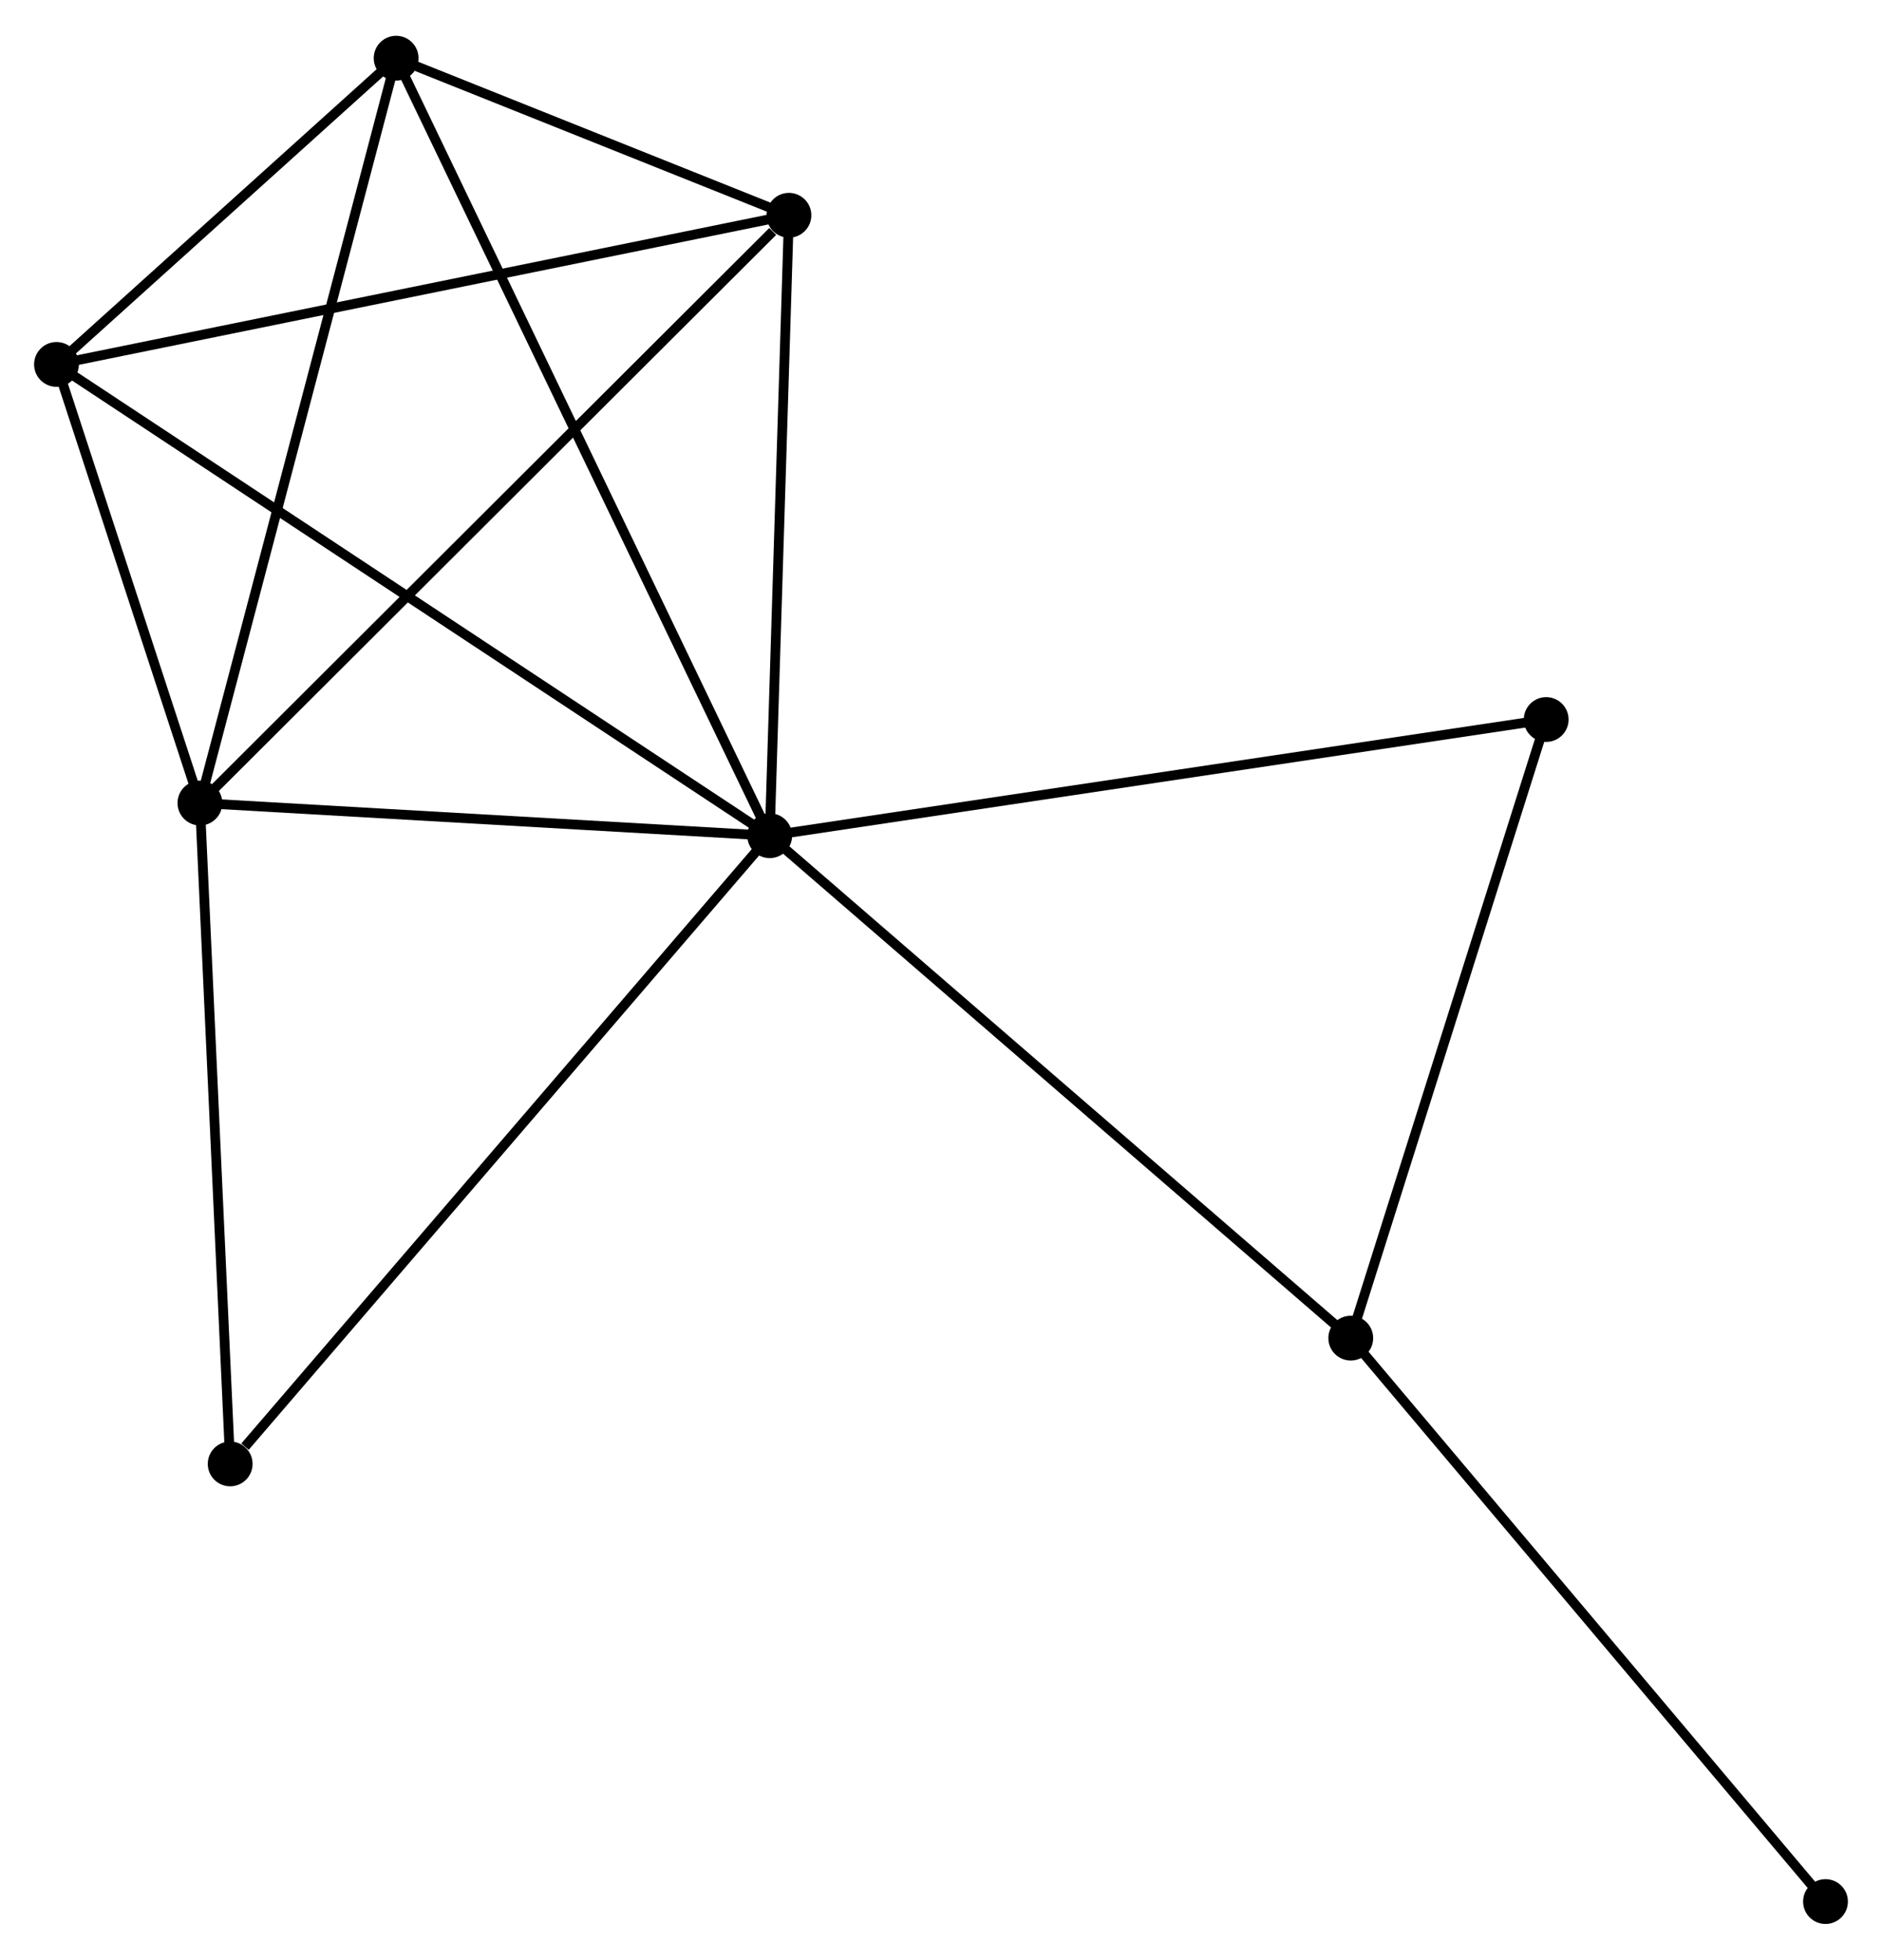 <?xml version="1.0" encoding="UTF-8" standalone="no"?>
<!DOCTYPE svg PUBLIC "-//W3C//DTD SVG 1.1//EN"
 "http://www.w3.org/Graphics/SVG/1.1/DTD/svg11.dtd">
<!-- Generated by graphviz version 2.36.0 (20140111.2315)
 -->
<!-- Title: %3 Pages: 1 -->
<svg width="193pt" height="201pt"
 viewBox="0.00 0.00 193.23 200.89" xmlns="http://www.w3.org/2000/svg" xmlns:xlink="http://www.w3.org/1999/xlink">
<g id="graph0" class="graph" transform="scale(1 1) rotate(0) translate(4 196.893)">
<title>%3</title>
<!-- 0 -->
<g id="node1" class="node"><title>0</title>
<ellipse fill="black" stroke="black" cx="75.028" cy="-111.251" rx="1.8" ry="1.8"/>
</g>
<!-- 1 -->
<g id="node2" class="node"><title>1</title>
<ellipse fill="black" stroke="black" cx="16.527" cy="-114.604" rx="1.8" ry="1.8"/>
</g>
<!-- 0&#45;&#45;1 -->
<g id="edge1" class="edge"><title>0&#45;&#45;1</title>
<path fill="none" stroke="black" d="M73.081,-111.363C64.199,-111.872 27.561,-113.972 18.541,-114.489"/>
</g>
<!-- 2 -->
<g id="node3" class="node"><title>2</title>
<ellipse fill="black" stroke="black" cx="1.8" cy="-159.646" rx="1.8" ry="1.8"/>
</g>
<!-- 0&#45;&#45;2 -->
<g id="edge2" class="edge"><title>0&#45;&#45;2</title>
<path fill="none" stroke="black" d="M73.498,-112.262C63.968,-118.56 12.826,-152.359 3.321,-158.641"/>
</g>
<!-- 3 -->
<g id="node4" class="node"><title>3</title>
<ellipse fill="black" stroke="black" cx="36.672" cy="-191.093" rx="1.8" ry="1.8"/>
</g>
<!-- 0&#45;&#45;3 -->
<g id="edge3" class="edge"><title>0&#45;&#45;3</title>
<path fill="none" stroke="black" d="M74.227,-112.919C69.235,-123.31 42.448,-179.071 37.469,-189.435"/>
</g>
<!-- 4 -->
<g id="node5" class="node"><title>4</title>
<ellipse fill="black" stroke="black" cx="77.002" cy="-174.961" rx="1.8" ry="1.8"/>
</g>
<!-- 0&#45;&#45;4 -->
<g id="edge4" class="edge"><title>0&#45;&#45;4</title>
<path fill="none" stroke="black" d="M75.085,-113.089C75.368,-122.23 76.623,-162.745 76.933,-172.731"/>
</g>
<!-- 5 -->
<g id="node6" class="node"><title>5</title>
<ellipse fill="black" stroke="black" cx="134.686" cy="-59.658" rx="1.8" ry="1.8"/>
</g>
<!-- 0&#45;&#45;5 -->
<g id="edge5" class="edge"><title>0&#45;&#45;5</title>
<path fill="none" stroke="black" d="M76.502,-109.976C84.684,-102.9 124.444,-68.515 133.043,-61.078"/>
</g>
<!-- 6 -->
<g id="node7" class="node"><title>6</title>
<ellipse fill="black" stroke="black" cx="19.633" cy="-46.742" rx="1.8" ry="1.8"/>
</g>
<!-- 0&#45;&#45;6 -->
<g id="edge6" class="edge"><title>0&#45;&#45;6</title>
<path fill="none" stroke="black" d="M73.658,-109.657C66.061,-100.809 29.143,-57.816 21.158,-48.517"/>
</g>
<!-- 7 -->
<g id="node8" class="node"><title>7</title>
<ellipse fill="black" stroke="black" cx="154.751" cy="-123.181" rx="1.8" ry="1.8"/>
</g>
<!-- 0&#45;&#45;7 -->
<g id="edge7" class="edge"><title>0&#45;&#45;7</title>
<path fill="none" stroke="black" d="M76.998,-111.546C88.028,-113.197 142,-121.273 152.85,-122.896"/>
</g>
<!-- 1&#45;&#45;2 -->
<g id="edge8" class="edge"><title>1&#45;&#45;2</title>
<path fill="none" stroke="black" d="M15.894,-116.54C13.472,-123.949 4.804,-150.458 2.414,-157.768"/>
</g>
<!-- 1&#45;&#45;3 -->
<g id="edge9" class="edge"><title>1&#45;&#45;3</title>
<path fill="none" stroke="black" d="M17.025,-116.495C19.812,-127.077 33.45,-178.86 36.192,-189.269"/>
</g>
<!-- 1&#45;&#45;4 -->
<g id="edge10" class="edge"><title>1&#45;&#45;4</title>
<path fill="none" stroke="black" d="M18.022,-116.096C26.316,-124.374 66.62,-164.6 75.337,-173.3"/>
</g>
<!-- 1&#45;&#45;6 -->
<g id="edge11" class="edge"><title>1&#45;&#45;6</title>
<path fill="none" stroke="black" d="M16.617,-112.647C17.07,-102.737 19.108,-58.202 19.549,-48.579"/>
</g>
<!-- 2&#45;&#45;3 -->
<g id="edge12" class="edge"><title>2&#45;&#45;3</title>
<path fill="none" stroke="black" d="M3.298,-160.997C9.035,-166.17 29.559,-184.679 35.218,-189.782"/>
</g>
<!-- 2&#45;&#45;4 -->
<g id="edge13" class="edge"><title>2&#45;&#45;4</title>
<path fill="none" stroke="black" d="M3.659,-160.024C14.063,-162.143 64.974,-172.512 75.208,-174.596"/>
</g>
<!-- 3&#45;&#45;4 -->
<g id="edge14" class="edge"><title>3&#45;&#45;4</title>
<path fill="none" stroke="black" d="M38.405,-190.4C45.039,-187.747 68.776,-178.252 75.32,-175.634"/>
</g>
<!-- 5&#45;&#45;7 -->
<g id="edge15" class="edge"><title>5&#45;&#45;7</title>
<path fill="none" stroke="black" d="M135.264,-61.491C138.195,-70.767 151.363,-112.453 154.208,-121.461"/>
</g>
<!-- 8 -->
<g id="node9" class="node"><title>8</title>
<ellipse fill="black" stroke="black" cx="183.429" cy="-1.8" rx="1.8" ry="1.8"/>
</g>
<!-- 5&#45;&#45;8 -->
<g id="edge16" class="edge"><title>5&#45;&#45;8</title>
<path fill="none" stroke="black" d="M135.89,-58.228C142.576,-50.293 175.061,-11.733 182.087,-3.393"/>
</g>
</g>
</svg>
